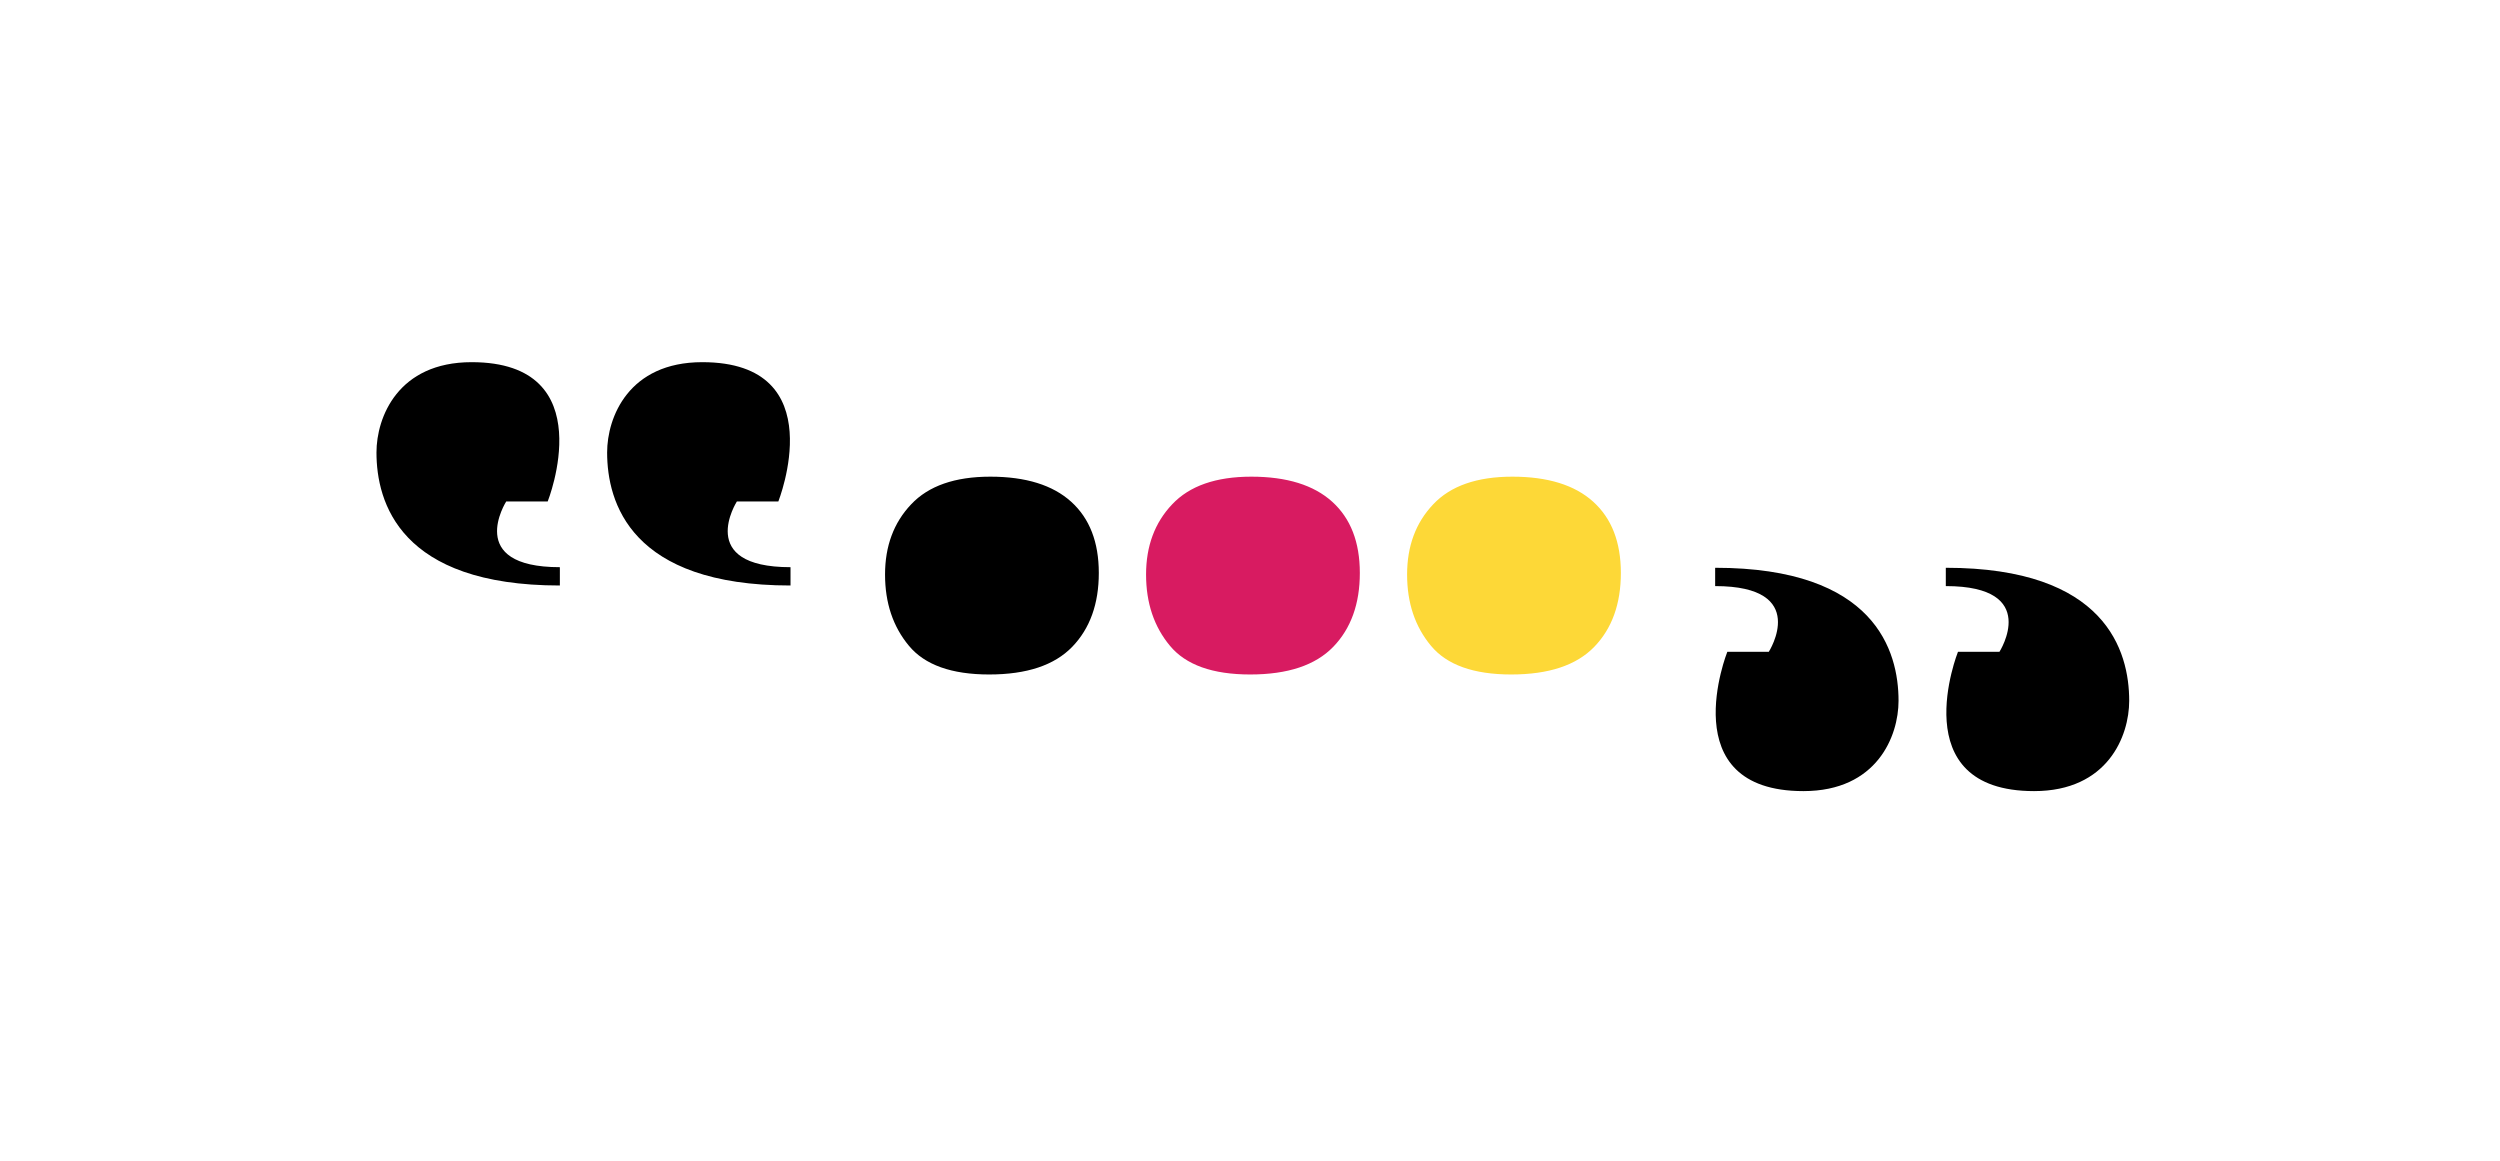 <?xml version="1.0" encoding="utf-8"?>
<!-- Generator: Adobe Illustrator 24.1.2, SVG Export Plug-In . SVG Version: 6.00 Build 0)  -->
<svg version="1.1" id="Layer_1" xmlns="http://www.w3.org/2000/svg" xmlns:xlink="http://www.w3.org/1999/xlink" x="0px" y="0px"
	 viewBox="0 0 211.57 98.24" style="enable-background:new 0 0 211.57 98.24;" xml:space="preserve">
<style type="text/css">
	.st0{fill:#D81B61;}
	.st1{fill:#FDD837;}
</style>
<path d="M83.71,57.08c-3.18,0-5.45-0.81-6.79-2.43c-1.35-1.62-2.02-3.63-2.02-6.03c0-2.4,0.73-4.38,2.21-5.94
	c1.47-1.56,3.7-2.34,6.7-2.34c3,0,5.28,0.71,6.84,2.12c1.56,1.41,2.34,3.42,2.34,6.03c0,2.61-0.75,4.7-2.25,6.25
	C89.23,56.3,86.89,57.08,83.71,57.08z"/>
<path class="st0" d="M105.8,57.08c-3.18,0-5.45-0.81-6.79-2.43c-1.35-1.62-2.02-3.63-2.02-6.03c0-2.4,0.73-4.38,2.21-5.94
	c1.47-1.56,3.7-2.34,6.7-2.34c3,0,5.28,0.71,6.84,2.12c1.56,1.41,2.34,3.42,2.34,6.03c0,2.61-0.75,4.7-2.25,6.25
	C111.32,56.3,108.98,57.08,105.8,57.08z"/>
<path class="st1" d="M127.89,57.08c-3.18,0-5.45-0.81-6.79-2.43c-1.35-1.62-2.02-3.63-2.02-6.03c0-2.4,0.73-4.38,2.21-5.94
	c1.47-1.56,3.7-2.34,6.7-2.34c3,0,5.28,0.71,6.84,2.12c1.56,1.41,2.34,3.42,2.34,6.03c0,2.61-0.75,4.7-2.25,6.25
	C133.41,56.3,131.07,57.08,127.89,57.08z"/>
<path d="M39.91,30.65c-6.23,0-8.05,4.66-8.05,7.64c0,4.22,1.98,11.26,15.52,11.26v-1.55c-8.09,0-4.54-5.56-4.54-5.56h3.51
	C46.35,42.44,51.05,30.65,39.91,30.65z"/>
<path d="M59.43,30.65c-6.23,0-8.05,4.66-8.05,7.64c0,4.22,1.98,11.26,15.52,11.26v-1.55c-8.09,0-4.54-5.56-4.54-5.56h3.51
	C65.86,42.44,70.57,30.65,59.43,30.65z"/>
<path d="M172.14,66.95c6.23,0,8.05-4.66,8.05-7.64c0-4.22-1.98-11.26-15.52-11.26v1.55c8.09,0,4.54,5.56,4.54,5.56h-3.51
	C165.7,55.16,161,66.95,172.14,66.95z"/>
<path d="M152.62,66.95c6.23,0,8.05-4.66,8.05-7.64c0-4.22-1.98-11.26-15.52-11.26v1.55c8.09,0,4.54,5.56,4.54,5.56h-3.51
	C146.18,55.16,141.48,66.95,152.62,66.95z"/>
</svg>
